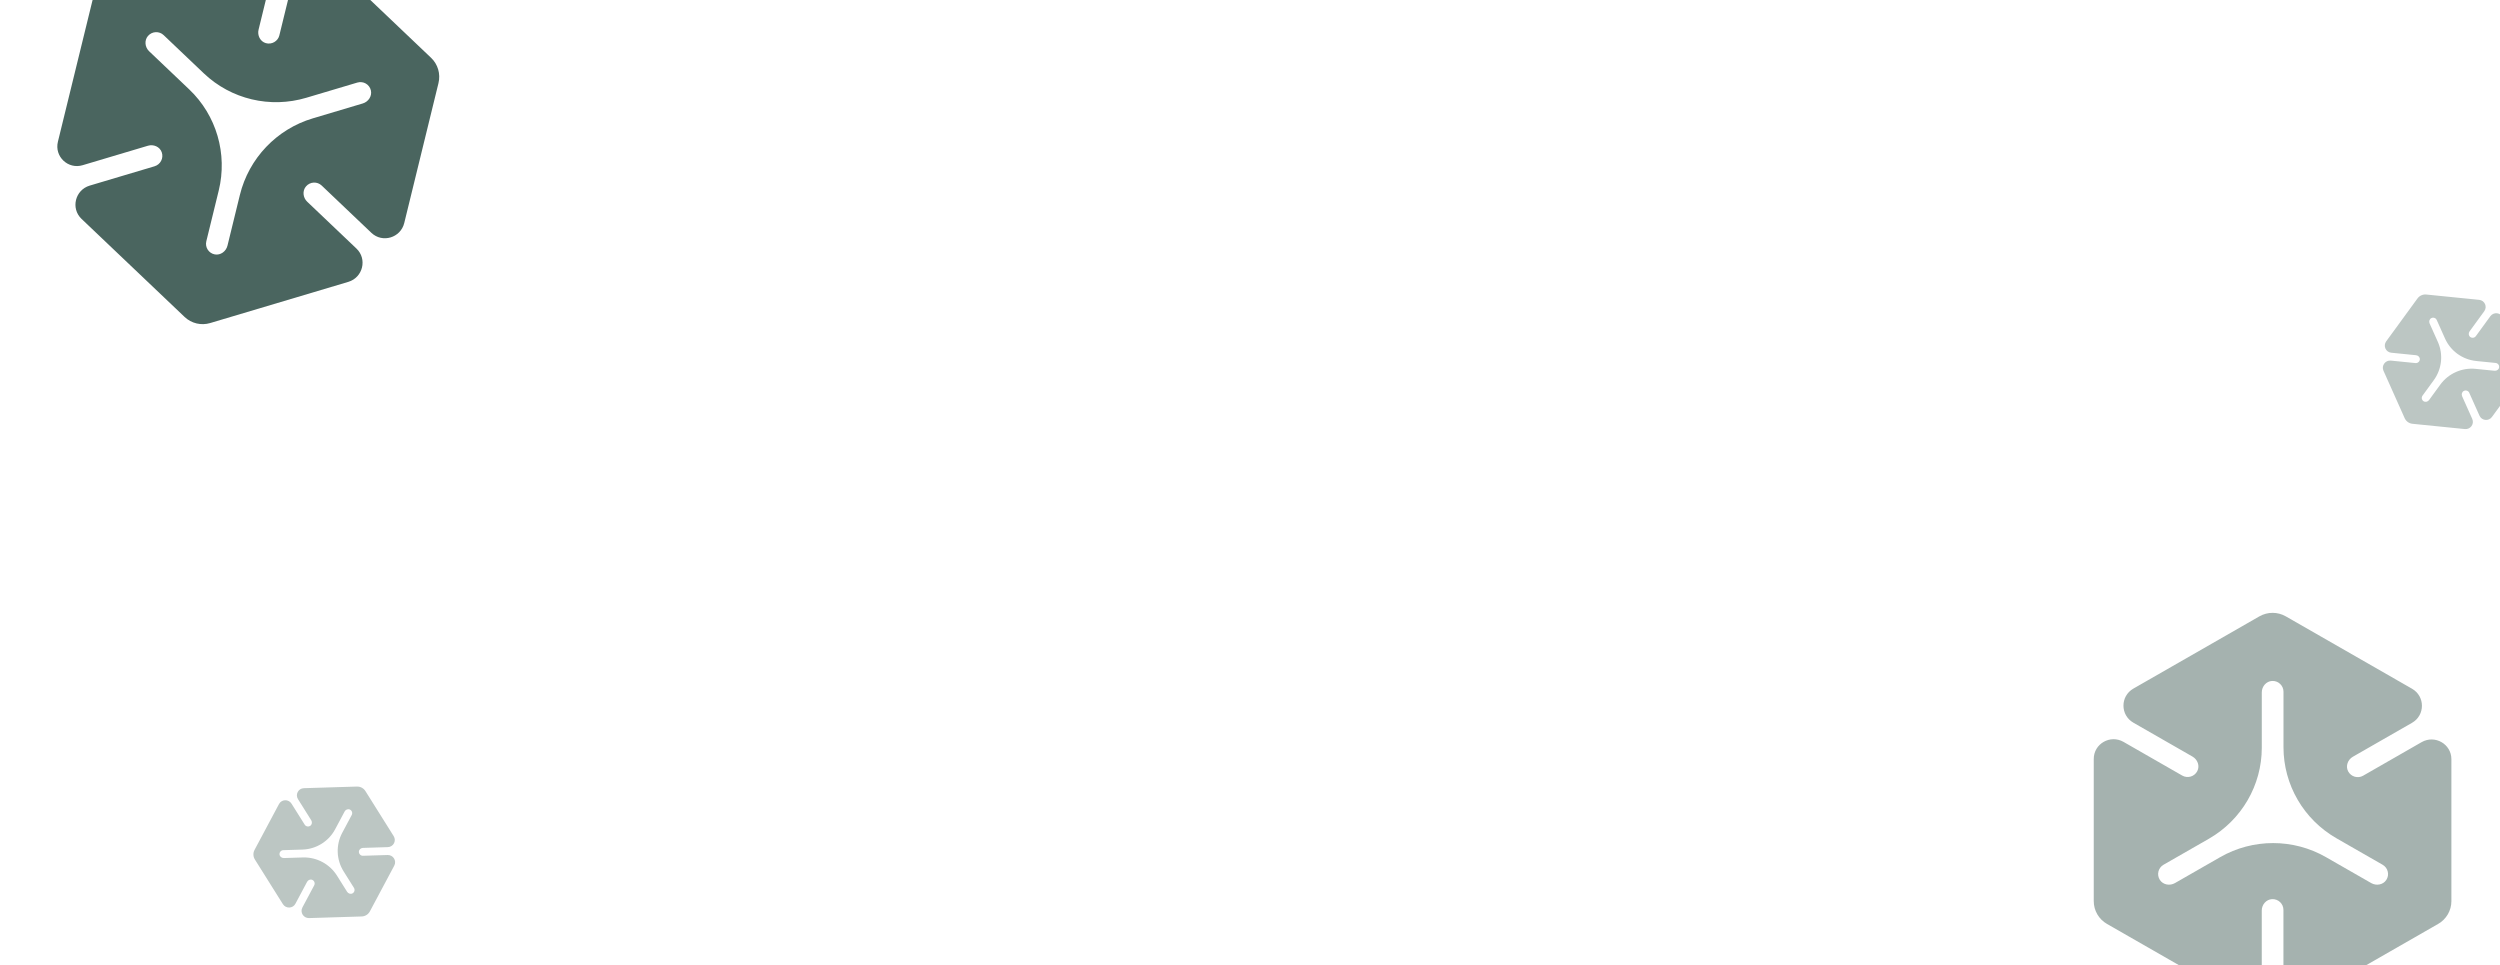 <svg width="1440" height="556" viewBox="0 0 1440 556" fill="none" xmlns="http://www.w3.org/2000/svg">
<g clip-path="url(#clip0_67_393)">
<g style="mix-blend-mode:soft-light" opacity="0.8">
<path d="M160.942 20.303C160.102 23.755 156.539 25.846 153.09 24.84C149.862 23.893 148.13 20.362 148.935 17.083L158.266 -21.059C160.358 -29.584 152.447 -37.11 144.038 -34.595C117.267 -26.618 90.506 -18.632 63.744 -10.664C58.532 -9.116 54.529 -4.908 53.233 0.384C46.607 27.471 39.99 54.549 33.355 81.626C31.262 90.151 39.173 97.677 47.583 95.162L85.213 83.944C88.448 82.977 92.061 84.531 93.167 87.708C94.353 91.093 92.442 94.756 89.027 95.776L51.661 106.911C43.252 109.425 40.643 120.068 46.97 126.088L106.33 182.562C110.246 186.288 115.873 187.633 121.076 186.076C147.591 178.173 174.116 170.259 200.631 162.356C209.041 159.842 211.65 149.198 205.323 143.179L176.926 116.163C174.496 113.851 174.06 109.931 176.261 107.364C178.611 104.622 182.719 104.429 185.285 106.87L213.925 134.118C220.252 140.137 230.752 137.002 232.844 128.477C239.418 101.601 245.992 74.744 252.565 47.868C253.851 42.585 252.238 37.042 248.321 33.316L189.068 -23.057C182.741 -29.076 172.241 -25.941 170.149 -17.416L160.923 20.304L160.942 20.303ZM213.622 52.058C214.397 55.331 212.192 58.621 208.957 59.589L180.19 68.166C159.341 74.376 143.318 91.217 138.154 112.35L131.021 141.508C130.215 144.787 127.048 147.143 123.731 146.542C120.204 145.89 117.998 142.43 118.838 138.978L125.989 109.762C131.153 88.63 124.689 66.427 109.013 51.514L85.893 29.518C83.463 27.206 83.027 23.286 85.228 20.719C87.578 17.977 91.687 17.784 94.252 20.225L117.411 42.258C133.087 57.172 155.593 62.532 176.433 56.313L205.833 47.557C209.239 46.546 212.814 48.568 213.632 52.068L213.622 52.058Z" fill="#1D3F37"/>
</g>
<g style="mix-blend-mode:soft-light" opacity="0.3">
<path d="M1426.09 193.615C1425.33 194.665 1423.83 194.877 1422.81 194.058C1421.85 193.289 1421.75 191.855 1422.48 190.859L1430.93 179.264C1432.83 176.673 1431.2 173.031 1428.01 172.712C1417.85 171.689 1407.69 170.671 1397.54 169.646C1395.57 169.445 1393.63 170.311 1392.46 171.92C1386.45 180.155 1380.46 188.387 1374.45 196.617C1372.56 199.208 1374.19 202.85 1377.38 203.169L1391.66 204.605C1392.88 204.727 1393.89 205.754 1393.82 206.982C1393.75 208.291 1392.6 209.263 1391.3 209.134L1377.13 207.706C1373.93 207.388 1371.57 210.623 1372.88 213.536L1385.09 240.869C1385.9 242.673 1387.62 243.909 1389.59 244.105C1399.65 245.117 1409.71 246.128 1419.77 247.14C1422.96 247.458 1425.32 244.223 1424.02 241.31L1418.18 228.234C1417.68 227.116 1418.08 225.73 1419.18 225.168C1420.35 224.568 1421.77 225.073 1422.29 226.255L1428.19 239.443C1429.49 242.356 1433.48 242.755 1435.37 240.164C1441.32 231.994 1447.27 223.83 1453.23 215.659C1454.4 214.053 1454.62 211.955 1453.82 210.151L1441.62 182.867C1440.32 179.954 1436.34 179.555 1434.44 182.145L1426.09 193.613L1426.09 193.615ZM1439.49 211.666C1439.29 212.88 1438.09 213.685 1436.86 213.563L1425.95 212.466C1418.04 211.668 1410.28 215.135 1405.6 221.56L1399.14 230.424C1398.41 231.42 1397.02 231.776 1395.98 231.113C1394.88 230.402 1394.61 228.926 1395.38 227.876L1401.85 218.995C1406.53 212.57 1407.43 204.168 1404.21 196.95L1399.45 186.304C1398.95 185.185 1399.34 183.8 1400.44 183.238C1401.62 182.637 1403.04 183.143 1403.56 184.324L1408.33 194.988C1411.56 202.207 1418.42 207.145 1426.33 207.938L1437.48 209.062C1438.77 209.194 1439.7 210.374 1439.49 211.67L1439.49 211.666Z" fill="#1D3F37"/>
</g>
<g style="mix-blend-mode:soft-light" opacity="0.3">
<path d="M209.085 492.929C207.788 492.971 206.704 491.92 206.721 490.607C206.739 489.378 207.813 488.423 209.047 488.387L223.389 487.947C226.595 487.851 228.472 484.33 226.765 481.615C221.342 472.967 215.915 464.324 210.496 455.679C209.442 453.995 207.569 452.996 205.579 453.057C195.394 453.369 185.213 453.684 175.03 453.993C171.824 454.088 169.947 457.609 171.654 460.325L179.279 472.479C179.936 473.524 179.742 474.948 178.731 475.648C177.655 476.396 176.178 476.081 175.486 474.978L167.915 462.908C166.208 460.193 162.206 460.314 160.704 463.129L146.617 489.547C145.687 491.29 145.763 493.403 146.82 495.083C152.192 503.648 157.569 512.215 162.942 520.779C164.649 523.495 168.652 523.374 170.153 520.558L176.893 507.92C177.469 506.839 178.807 506.302 179.926 506.827C181.121 507.386 181.59 508.814 180.981 509.956L174.184 522.702C172.682 525.518 174.812 528.909 178.018 528.813C188.124 528.503 198.223 528.194 208.328 527.884C210.314 527.821 212.109 526.711 213.038 524.968L227.101 498.598C228.602 495.782 226.473 492.391 223.267 492.487L209.083 492.923L209.085 492.929ZM203.049 514.581C201.973 515.173 200.599 514.718 199.942 513.673L194.112 504.382C189.889 497.647 182.394 493.65 174.448 493.896L163.484 494.232C162.251 494.268 161.112 493.383 161 492.157C160.885 490.851 161.888 489.736 163.185 489.695L174.171 489.359C182.117 489.113 189.303 484.669 193.023 477.692L198.511 467.403C199.087 466.321 200.425 465.785 201.544 466.309C202.739 466.869 203.208 468.297 202.599 469.439L197.103 479.745C193.382 486.722 193.693 495.17 197.919 501.901L203.874 511.398C204.562 512.499 204.2 513.955 203.047 514.585L203.049 514.581Z" fill="#1D3F37"/>
</g>
<g style="mix-blend-mode:soft-light" opacity="0.4">
<path d="M1361.2 446.797C1358.12 448.568 1354.15 447.428 1352.5 444.235C1350.96 441.244 1352.32 437.555 1355.26 435.878L1389.32 416.347C1396.94 411.988 1396.94 401.069 1389.32 396.709C1365.09 382.813 1340.86 368.929 1316.64 355.032C1311.92 352.323 1306.12 352.323 1301.39 355.032C1277.2 368.902 1253.02 382.772 1228.83 396.629C1221.21 400.988 1221.21 411.907 1228.83 416.267L1262.89 435.798C1265.82 437.474 1267.19 441.163 1265.65 444.155C1264.01 447.347 1260.04 448.487 1256.95 446.717L1223.13 427.32C1215.51 422.961 1206 428.407 1206 437.139V519.072C1206 524.478 1208.9 529.481 1213.62 532.177C1237.62 545.94 1261.64 559.703 1285.64 573.465C1293.26 577.825 1302.77 572.379 1302.77 563.646V524.451C1302.77 521.097 1305.31 518.079 1308.68 517.905C1312.29 517.717 1315.26 520.561 1315.26 524.102V563.633C1315.26 572.365 1324.77 577.811 1332.39 573.452C1356.39 559.689 1380.38 545.94 1404.38 532.177C1409.1 529.468 1412 524.478 1412 519.072V437.287C1412 428.554 1402.49 423.108 1394.87 427.468L1361.19 446.784L1361.2 446.797ZM1374.5 506.852C1372.67 509.668 1368.76 510.339 1365.83 508.662L1339.79 493.733C1320.92 482.908 1297.67 482.908 1278.8 493.733L1252.76 508.662C1249.83 510.339 1245.94 509.668 1244.09 506.852C1242.13 503.847 1243.12 499.863 1246.2 498.092L1272.29 483.136C1291.16 472.311 1302.79 452.324 1302.79 430.687V398.775C1302.79 395.422 1305.33 392.404 1308.71 392.229C1312.32 392.041 1315.29 394.885 1315.29 398.426V430.392C1315.29 452.029 1326.92 472.029 1345.79 482.841L1372.4 498.106C1375.48 499.876 1376.48 503.86 1374.5 506.865V506.852Z" fill="#1D3F37"/>
</g>
</g>
<defs>
<clipPath id="clip0_67_393">
<rect width="1440" height="556" fill="white"/>
</clipPath>
</defs>
</svg>
